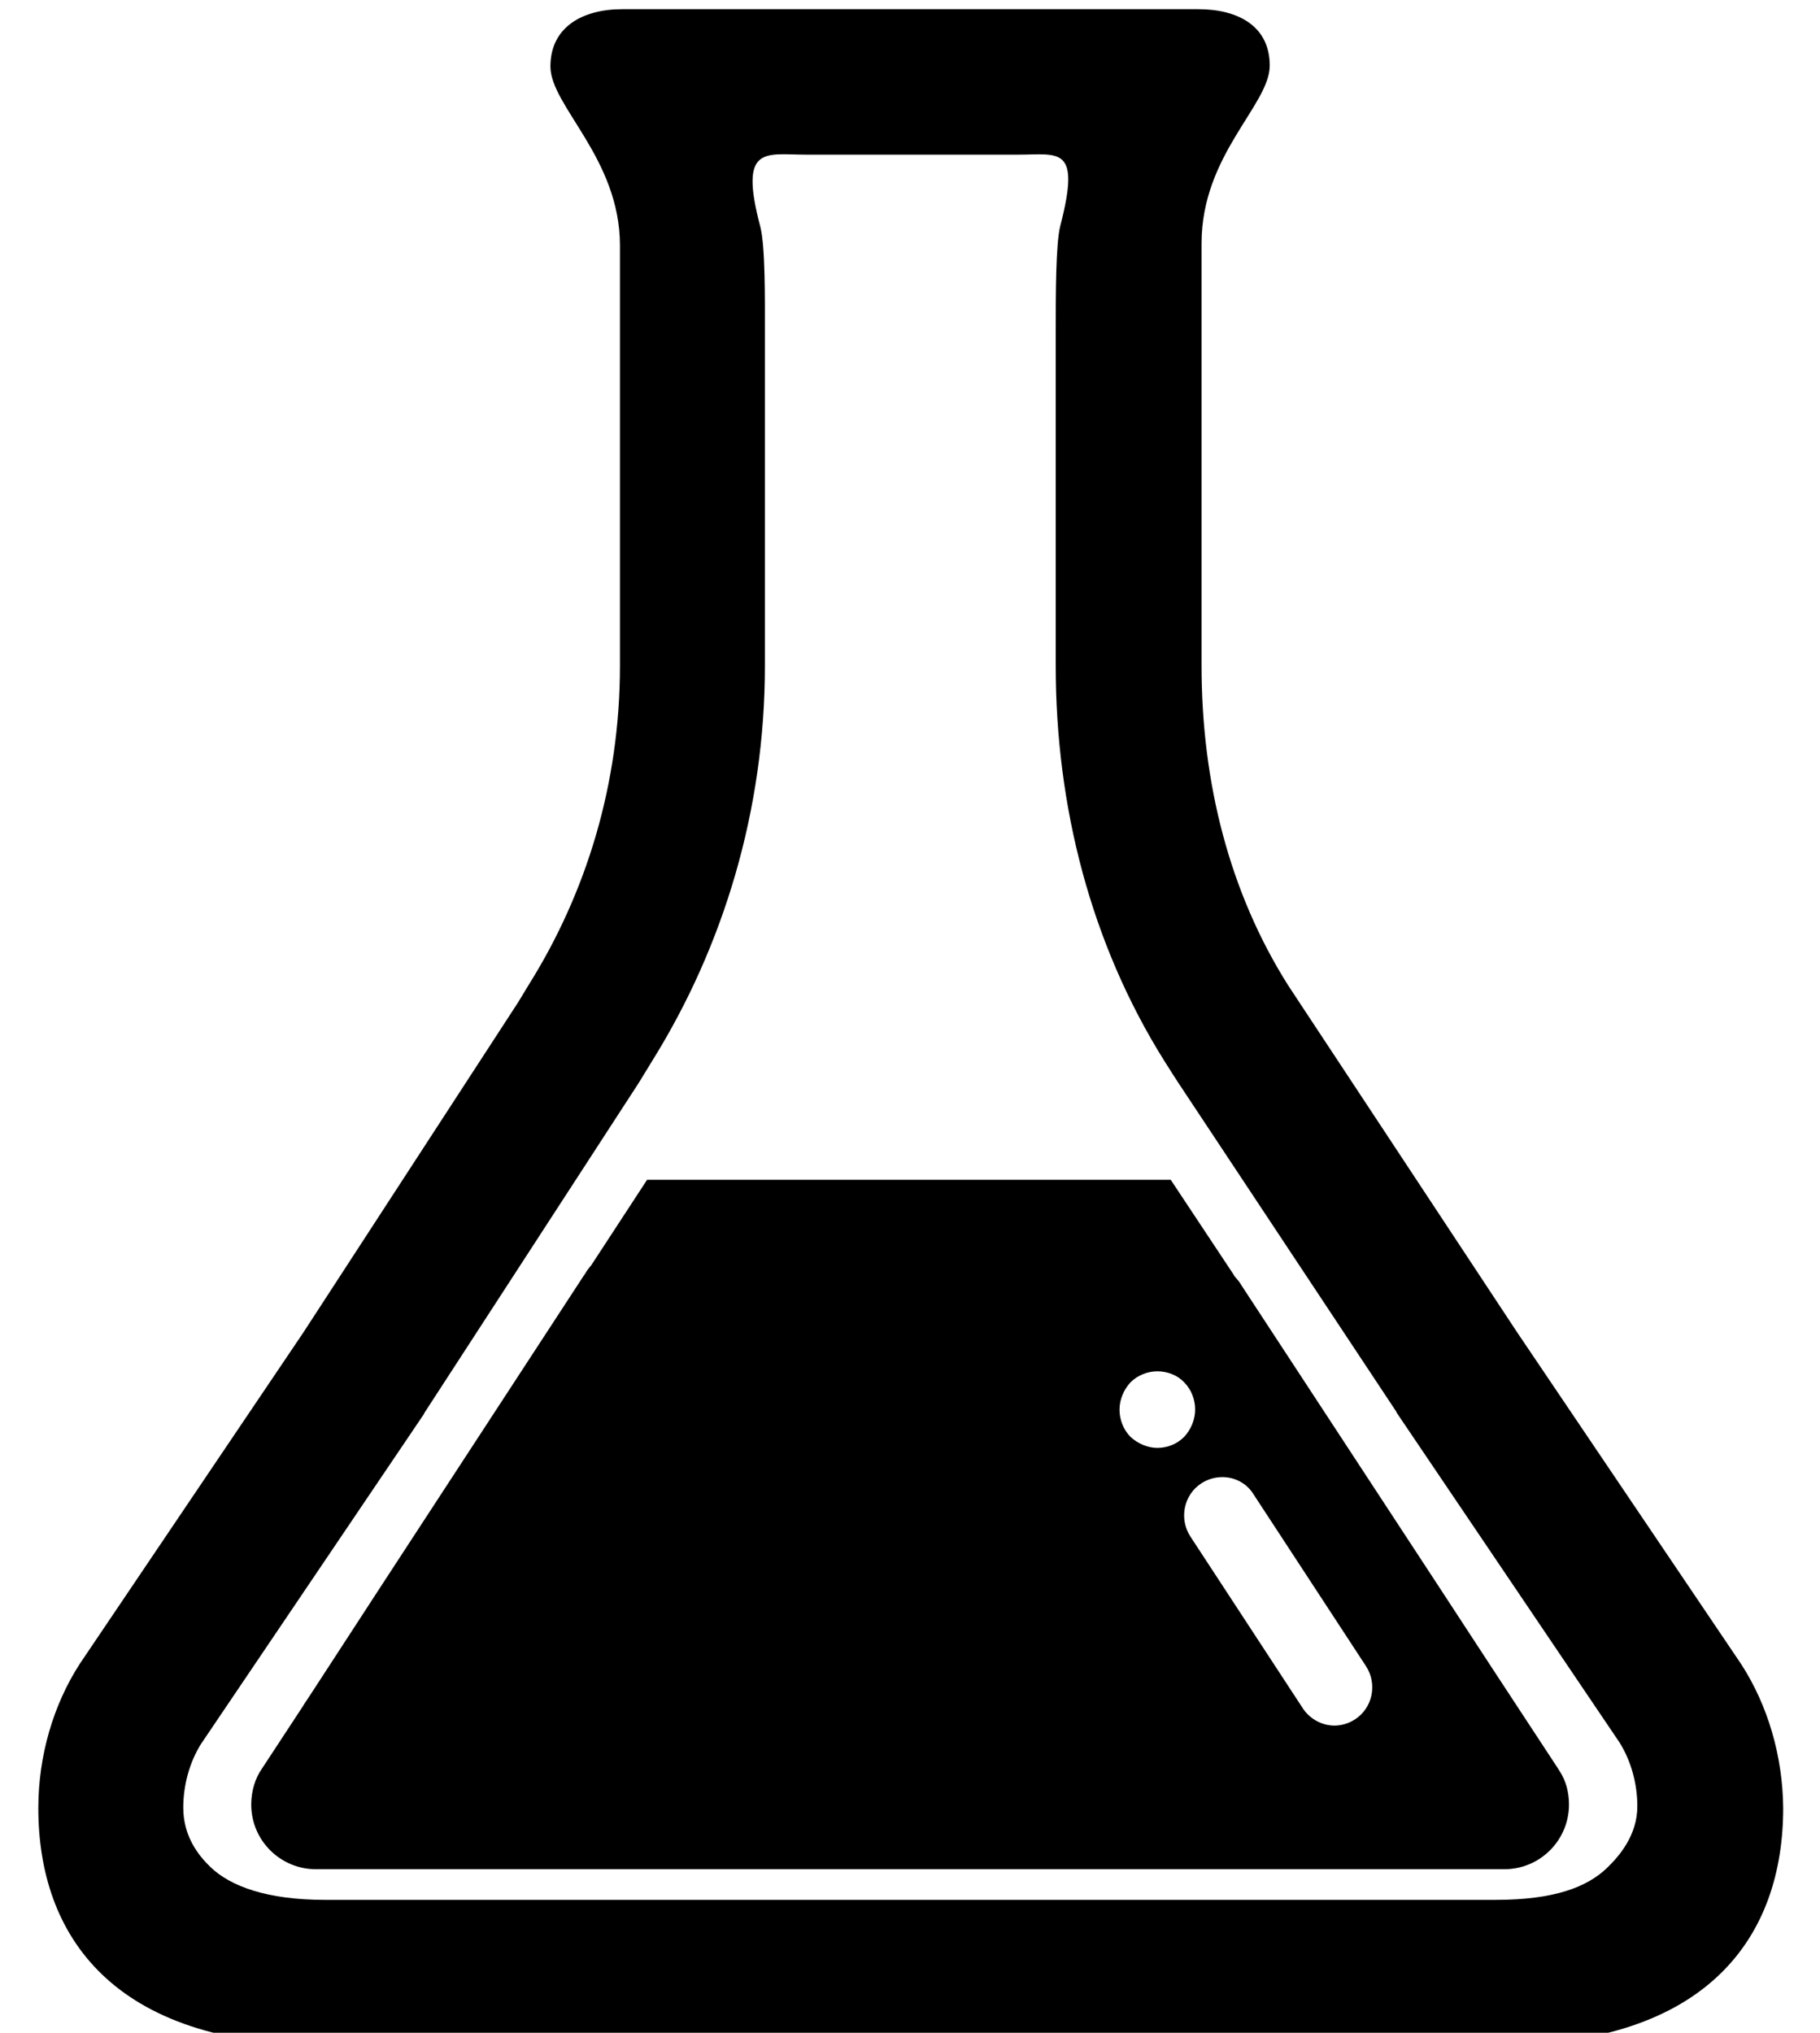 <?xml version="1.0" encoding="UTF-8" standalone="no"?>
<!DOCTYPE svg PUBLIC "-//W3C//DTD SVG 1.1//EN" "http://www.w3.org/Graphics/SVG/1.1/DTD/svg11.dtd">
<svg width="100%" height="100%" viewBox="0 0 300 335" version="1.1" xmlns="http://www.w3.org/2000/svg" xmlns:xlink="http://www.w3.org/1999/xlink" xml:space="preserve" xmlns:serif="http://www.serif.com/" style="fill-rule:evenodd;clip-rule:evenodd;stroke-linejoin:round;stroke-miterlimit:1.414;">
    <g id="path4152" transform="matrix(0.749,0,0,0.749,-41.619,-22.452)">
        <path d="M438.8,396.2L389.5,323.2L341.7,250.8L339,246.7C326.2,226.4 320,202.3 320,176.5C320,176.5 320,103 320,83.5C320,64 335,53.1 335,44.4C335,35.7 328,32 319.3,32L192.5,32C183.8,32 176.7,35.9 176.7,44.6C176.7,53.3 192,64.8 192,84C192,103.2 192,176.5 192,176.5C192,202.3 184.7,226.3 171.9,246.7L169.6,250.5L122.3,323.2L73.1,396.1C67.3,405.1 64,416.3 64,427.8C64,455.8 80.3,480 127.2,480L384.8,480C431.8,480 448,455.8 448,427.8C447.9,416.3 444.6,405.2 438.8,396.2ZM409.2,441C404.8,445.2 397.6,448 384.7,448L127.1,448C114.3,448 106.3,445 101.9,440.8C99.2,438.2 95.9,434 95.9,427.7C95.9,422.7 97.3,417.7 99.8,413.7L148.8,341.2L148.9,341L149,340.8L196.1,268.3L199.1,263.4C214.8,238.2 223.9,208.2 223.9,176.5L223.9,102.1C223.9,96 224,84.2 222.9,79.9C218.1,61.8 224,64 232.8,64L279.8,64C288.6,64 293.5,62 288.9,79.7C287.9,83.6 287.9,95.4 287.9,102L287.9,176.4C287.9,207.6 295.7,237.7 311.8,263.4C313.1,265.5 315,268.4 315,268.4L362.8,340.5L363,340.9L412,413.4C414.5,417.4 415.9,422.4 415.9,427.4C415.9,433.8 411.9,438.4 409.2,441Z" style="fill-rule:nonzero;"/>
    </g>
    <g id="path4154" transform="matrix(0.789,0,0,0.789,-51.927,-32.8)">
        <path d="M391.2,410.8L378.2,391L366.3,372.8L325.8,311L324.7,309.3C324.4,308.9 324,308.5 323.7,308.1L323.6,307.9L310.4,288L201,288L189.3,305.9L189.2,306C189,306.3 188.7,306.6 188.5,306.9L145.6,372.6L130.5,395.8L129.9,396.7L129.5,397.3L129,398.1L120.6,410.9C119.1,413 118.3,415.7 118.3,418.5C118.3,426 124.4,432 131.8,432L380.1,432C387.6,432 393.6,425.9 393.6,418.5C393.6,416 393,413.6 391.7,411.6C391.5,411.3 391.4,411.1 391.2,410.8ZM188.6,307C188.5,307.2 188.2,307.6 187.9,308.1L188,307.9C188.3,307.5 188.5,307.1 188.6,307L188.6,307ZM302,341.7C300.5,340.2 299.7,338.1 299.7,336C299.7,333.9 300.6,331.8 302,330.3C303.5,328.8 305.6,328 307.6,328C309.7,328 311.8,328.8 313.2,330.3C314.7,331.8 315.5,333.9 315.5,336C315.5,338.1 314.6,340.2 313.2,341.7C311.7,343.2 309.7,344 307.6,344C305.6,344 303.5,343.1 302,341.7ZM338,398.4L314.5,362.5C312.1,358.8 313.1,353.8 316.8,351.4C318.2,350.5 319.7,350.1 321.2,350.1C323.8,350.1 326.3,351.4 327.7,353.7L351.2,389.6C353.6,393.3 352.6,398.3 348.9,400.7C347.5,401.6 346,402 344.6,402C342.1,402 339.5,400.7 338,398.4Z" style="fill-rule:nonzero;"/>
    </g>
    <g id="path4156" transform="matrix(0.789,0,0,0.789,1.945,-32.8)">
        <path d="M188.5,307C188.2,307.4 184.9,312.4 188.5,307Z" style="fill-rule:nonzero;"/>
    </g>
</svg>
